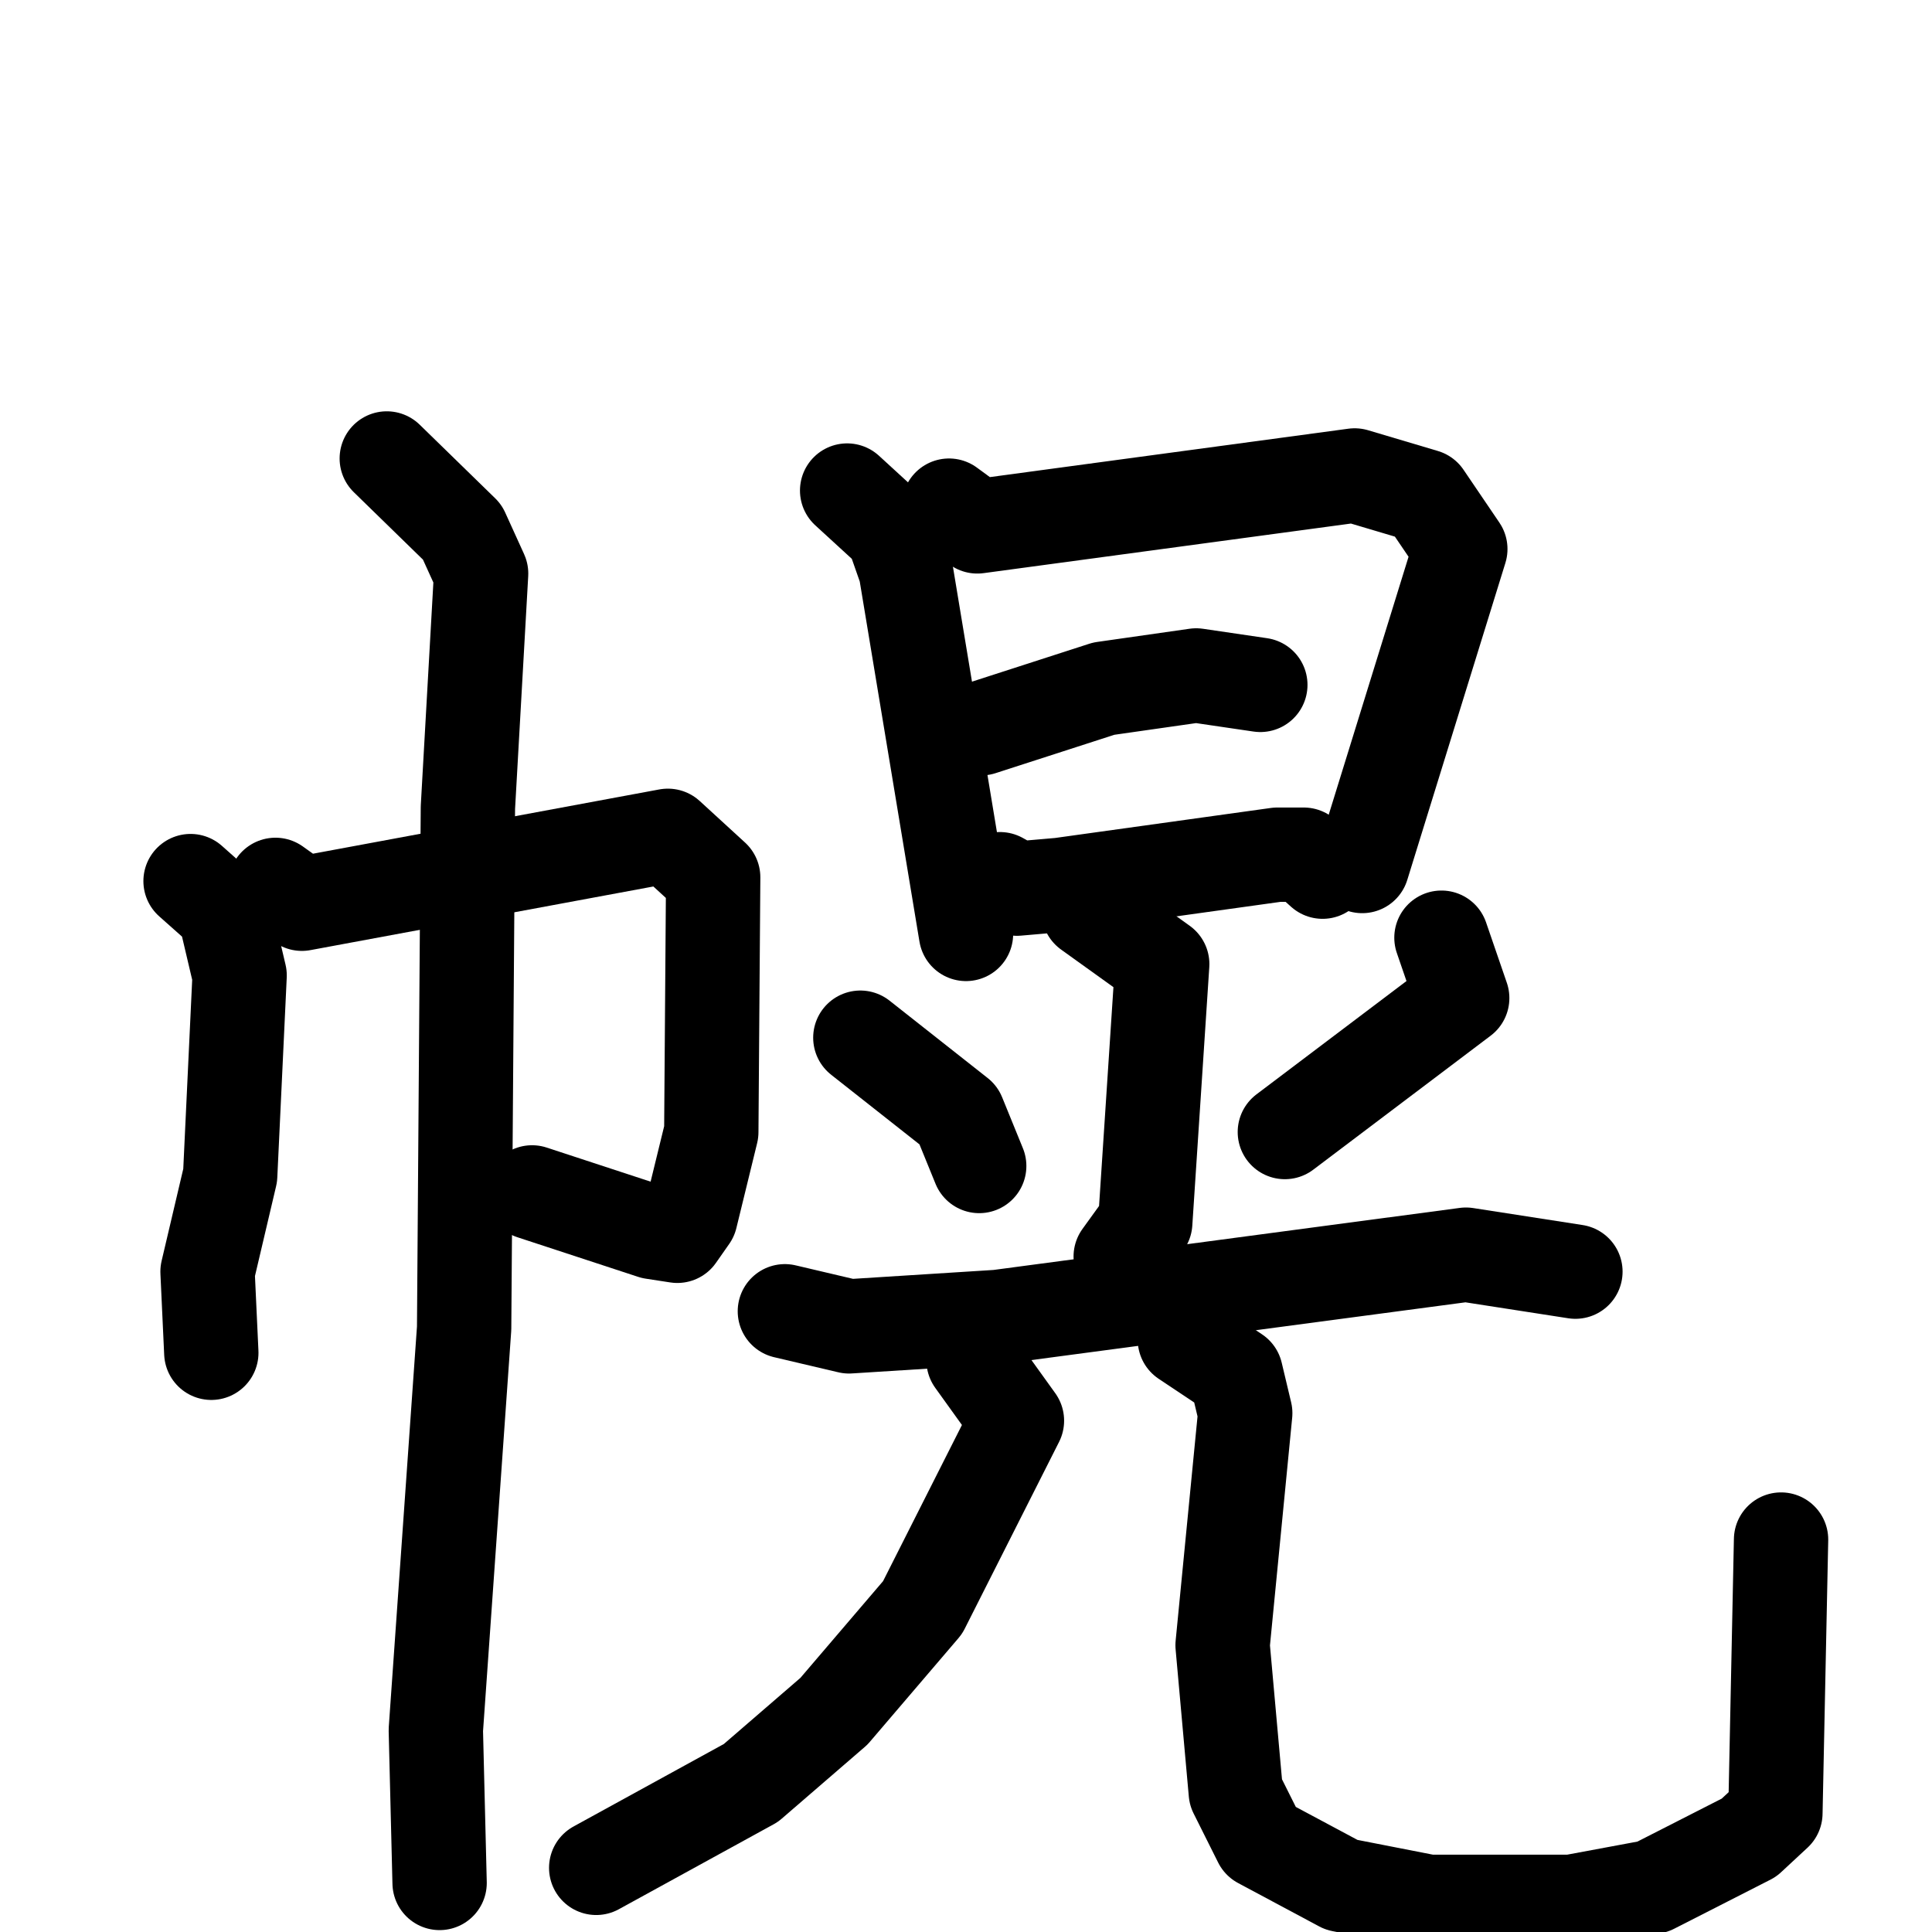 <svg xmlns="http://www.w3.org/2000/svg" viewBox="0 0 1024 1024">
  <g style="fill:none;stroke:#000000;stroke-width:50;stroke-linecap:round;stroke-linejoin:round;" transform="scale(1, 1) translate(0, 0)">
    <path d="M 101.0,467.0 L 119.0,483.0 L 127.0,517.0 L 122.0,623.0 L 110.0,674.0 L 112.0,717.0"/>
    <path d="M 146.0,469.0 L 160.0,479.0 L 354.0,443.0 L 378.0,465.0 L 377.0,600.0 L 366.0,645.0 L 359.0,655.0 L 346.0,653.0 L 282.0,632.0"/>
    <path d="M 205.0,243.0 L 245.0,282.0 L 255.0,304.0 L 248.0,428.0 L 246.0,704.0 L 231.0,917.0 L 233.0,998.0"/>
    <path d="M 449.0,260.0 L 473.0,282.0 L 480.0,302.0 L 512.0,495.0"/>
    <path d="M 503.0,268.0 L 518.0,279.0 L 718.0,252.0 L 755.0,263.0 L 774.0,291.0 L 722.0,459.0"/>
    <path d="M 520.0,386.0 L 585.0,365.0 L 634.0,358.0 L 668.0,363.0"/>
    <path d="M 530.0,466.0 L 539.0,471.0 L 562.0,469.0 L 677.0,453.0 L 691.0,453.0 L 701.0,462.0"/>
    <path d="M 577.0,483.0 L 616.0,511.0 L 607.0,648.0 L 594.0,666.0"/>
    <path d="M 456.0,550.0 L 508.0,591.0 L 519.0,618.0"/>
    <path d="M 764.0,497.0 L 775.0,529.0 L 681.0,600.0"/>
    <path d="M 416.0,695.0 L 450.0,703.0 L 529.0,698.0 L 777.0,665.0 L 835.0,674.0"/>
    <path d="M 516.0,721.0 L 539.0,753.0 L 489.0,852.0 L 442.0,907.0 L 398.0,945.0 L 316.0,990.0"/>
    <path d="M 628.0,710.0 L 655.0,728.0 L 660.0,749.0 L 648.0,872.0 L 655.0,950.0 L 668.0,976.0 L 711.0,999.0 L 757.0,1008.0 L 833.0,1008.0 L 876.0,1000.0 L 927.0,974.0 L 941.0,961.0 L 944.0,816.0"/>
  </g>
</svg>
